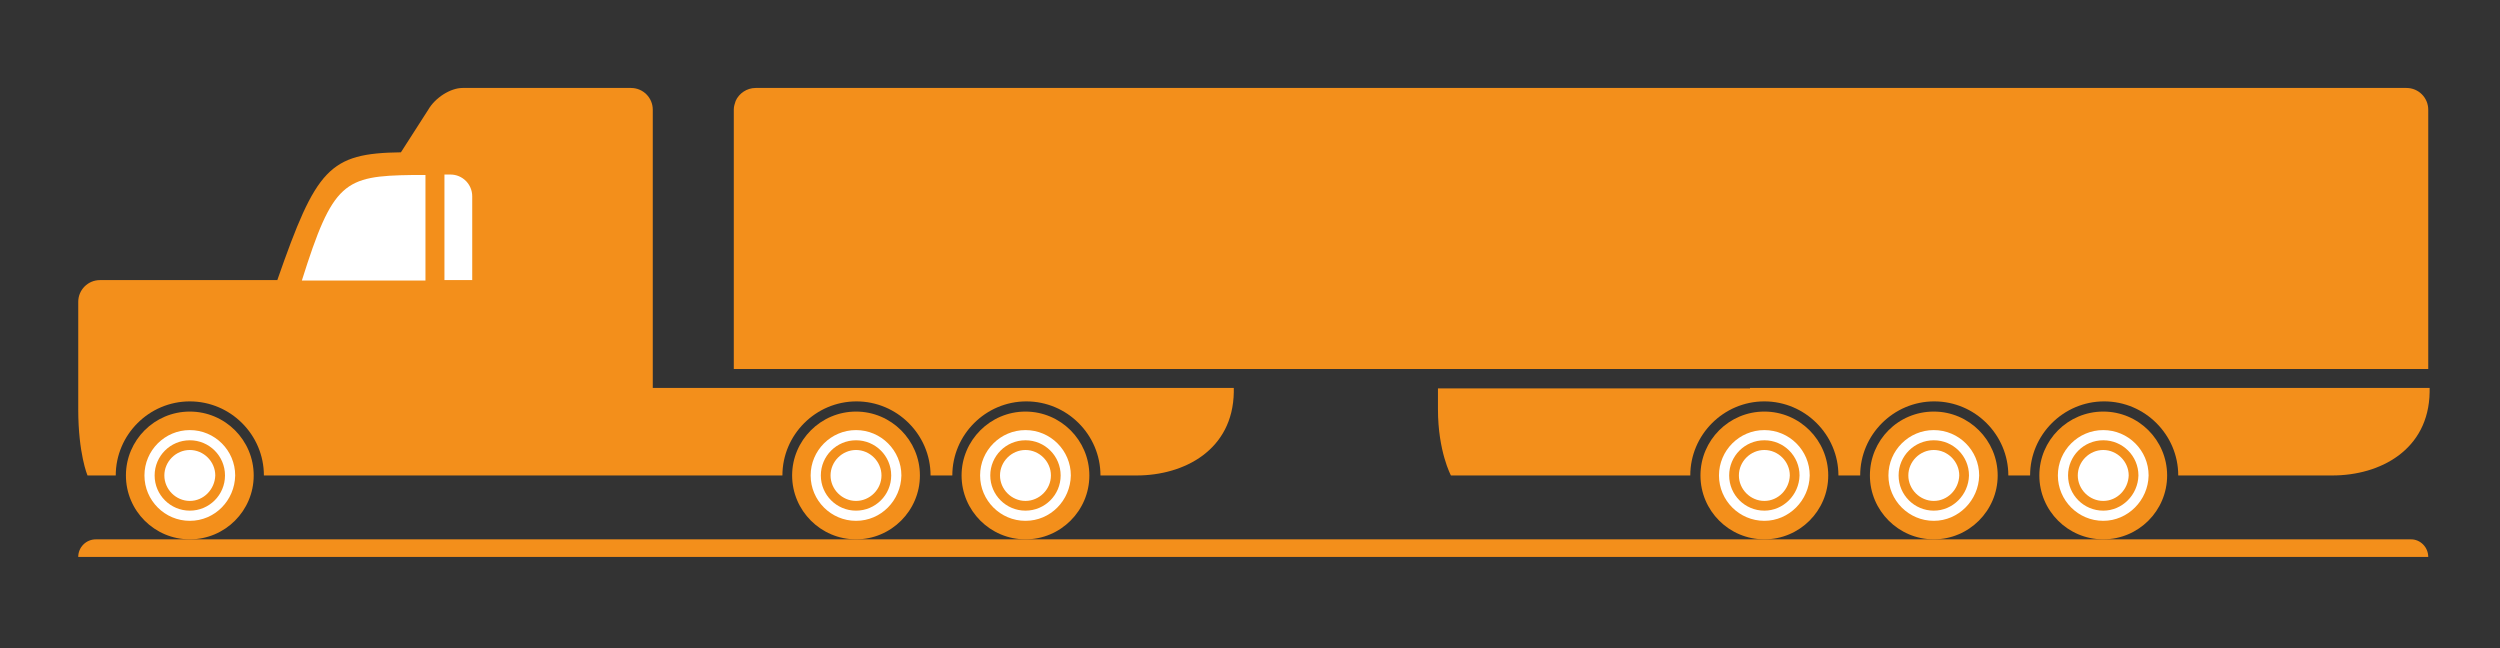 <?xml version="1.0" encoding="utf-8"?>
<!-- Generator: Adobe Illustrator 19.0.1, SVG Export Plug-In . SVG Version: 6.00 Build 0)  -->
<svg version="1.1" id="Capa_1" xmlns="http://www.w3.org/2000/svg" xmlns:xlink="http://www.w3.org/1999/xlink" x="0px" y="0px"
	 viewBox="0 0 540 140" style="enable-background:new 0 0 540 140;" xml:space="preserve">
<rect x="0" y="0" width="540" height="140" fill="#333333" stroke="none"/>
<style type="text/css">
	.st0{fill:#F38F1B;}
	.st1{fill:#FFFFFF;}
</style>
<g>
	<g>
		<g>
			<path class="st0" d="M141,83.9V23.7c0-2.6-2.1-4.7-4.7-4.7h-27.1c0,0-0.1,0-0.1,0c0,0-0.1,0-0.1,0h-9.1c-2.6,0-5.9,2.1-7.4,4.7
				l-5.9,9.2c-15.5,0.2-18.3,3.5-26.7,27.6H21.6c-2.6,0-4.7,2.1-4.7,4.7v23.2c0,9.6,2,14.3,2,14.3H25c0-8.8,7.2-16,16-16
				c8.8,0,16,7.2,16,16h112c0-8.8,7.2-16,16-16c8.8,0,16,7.2,16,16h4.7c0-8.8,7.2-16,16-16c8.8,0,16,7.2,16,16h7.8
				c10.3,0,20.8-5.5,21-18c0,0,0-0.1,0-0.1v-0.8H141z"/>
		</g>
		<g>
			<path class="st0" d="M207.7,102.7c0,7.6,6.2,13.8,13.8,13.8c7.6,0,13.8-6.2,13.8-13.8c0-7.6-6.2-13.8-13.8-13.8
				C213.9,88.9,207.7,95.1,207.7,102.7z"/>
			<path class="st1" d="M221.5,112.5c-5.4,0-9.8-4.4-9.8-9.8c0-5.4,4.4-9.8,9.8-9.8c5.4,0,9.8,4.4,9.8,9.8
				C231.2,108.1,226.9,112.5,221.5,112.5L221.5,112.5z"/>
			<path class="st0" d="M221.5,110.3c-4.2,0-7.6-3.4-7.6-7.6c0-4.2,3.4-7.6,7.6-7.6c4.2,0,7.6,3.4,7.6,7.6
				C229.1,106.9,225.7,110.3,221.5,110.3L221.5,110.3z"/>
			<path class="st1" d="M221.5,108.2c-3,0-5.5-2.5-5.5-5.5c0-3,2.5-5.5,5.5-5.5c3,0,5.5,2.5,5.5,5.5
				C227,105.7,224.5,108.2,221.5,108.2L221.5,108.2z"/>
			<circle class="st0" cx="41" cy="102.7" r="13.8"/>
			<path class="st1" d="M41,112.5c-5.4,0-9.8-4.4-9.8-9.8c0-5.4,4.4-9.8,9.8-9.8c5.4,0,9.8,4.4,9.8,9.8
				C50.7,108.1,46.4,112.5,41,112.5L41,112.5z"/>
			<path class="st0" d="M41,110.3c-4.2,0-7.6-3.4-7.6-7.6c0-4.2,3.4-7.6,7.6-7.6c4.2,0,7.6,3.4,7.6,7.6
				C48.6,106.9,45.2,110.3,41,110.3L41,110.3z"/>
			<path class="st1" d="M41,108.2c-3,0-5.5-2.5-5.5-5.5c0-3,2.5-5.5,5.5-5.5c3,0,5.5,2.5,5.5,5.5C46.4,105.7,44,108.2,41,108.2
				L41,108.2z"/>
		</g>
		<g>
			<path class="st0" d="M171.1,102.7c0,7.6,6.2,13.8,13.8,13.8c7.6,0,13.8-6.2,13.8-13.8c0-7.6-6.2-13.8-13.8-13.8
				C177.3,88.9,171.1,95.1,171.1,102.7z"/>
			<path class="st1" d="M184.9,112.5c-5.4,0-9.8-4.4-9.8-9.8c0-5.4,4.4-9.8,9.8-9.8c5.4,0,9.8,4.4,9.8,9.8
				C194.6,108.1,190.3,112.5,184.9,112.5L184.9,112.5z"/>
			<path class="st0" d="M184.9,110.3c-4.2,0-7.6-3.4-7.6-7.6c0-4.2,3.4-7.6,7.6-7.6c4.2,0,7.6,3.4,7.6,7.6
				C192.5,106.9,189.1,110.3,184.9,110.3L184.9,110.3z"/>
			<path class="st1" d="M184.9,108.2c-3,0-5.5-2.5-5.5-5.5c0-3,2.5-5.5,5.5-5.5c3,0,5.5,2.5,5.5,5.5
				C190.4,105.7,187.9,108.2,184.9,108.2L184.9,108.2z"/>
		</g>
		<g>
			<path class="st1" d="M89.1,37.8L89.1,37.8L89.1,37.8c-14.8,0.2-17.2,1.5-23.9,22.8h26.7V37.8C91.8,37.8,89.6,37.8,89.1,37.8z"/>
		</g>
		<g>
			<path class="st1" d="M102,42.4c0-2.6-2.1-4.7-4.7-4.7H96v22.8h6V42.4z"/>
		</g>
	</g>
	<g>
		<g>
			<path class="st0" d="M520.8,116.5H20.7c-2.1,0-3.8,1.7-3.8,3.8h507.6C524.5,118.2,522.8,116.5,520.8,116.5z"/>
		</g>
	</g>
	<g>
		<circle class="st0" cx="454.3" cy="102.7" r="13.8"/>
		<path class="st1" d="M454.3,112.5c-5.4,0-9.8-4.4-9.8-9.8c0-5.4,4.4-9.8,9.8-9.8c5.4,0,9.8,4.4,9.8,9.8
			C464,108.1,459.6,112.5,454.3,112.5L454.3,112.5z"/>
		<path class="st0" d="M454.3,110.3c-4.2,0-7.6-3.4-7.6-7.6c0-4.2,3.4-7.6,7.6-7.6c4.2,0,7.6,3.4,7.6,7.6
			C461.8,106.9,458.4,110.3,454.3,110.3L454.3,110.3z"/>
		<path class="st1" d="M454.3,108.2c-3,0-5.5-2.5-5.5-5.5c0-3,2.5-5.5,5.5-5.5c3,0,5.5,2.5,5.5,5.5
			C459.7,105.7,457.3,108.2,454.3,108.2L454.3,108.2z"/>
		<circle class="st0" cx="381.1" cy="102.7" r="13.8"/>
		<path class="st1" d="M381.1,112.5c-5.4,0-9.8-4.4-9.8-9.8c0-5.4,4.4-9.8,9.8-9.8c5.4,0,9.8,4.4,9.8,9.8
			C390.8,108.1,386.4,112.5,381.1,112.5L381.1,112.5z"/>
		<path class="st0" d="M381.1,110.3c-4.2,0-7.6-3.4-7.6-7.6c0-4.2,3.4-7.6,7.6-7.6c4.2,0,7.6,3.4,7.6,7.6
			C388.6,106.9,385.2,110.3,381.1,110.3L381.1,110.3z"/>
		<path class="st1" d="M381.1,108.2c-3,0-5.5-2.5-5.5-5.5c0-3,2.5-5.5,5.5-5.5c3,0,5.5,2.5,5.5,5.5
			C386.5,105.7,384.1,108.2,381.1,108.2L381.1,108.2z"/>
	</g>
	<g>
		<path class="st0" d="M403.9,102.7c0,7.6,6.2,13.8,13.8,13.8c7.6,0,13.8-6.2,13.8-13.8c0-7.6-6.2-13.8-13.8-13.8
			C410,88.9,403.9,95.1,403.9,102.7z"/>
		<path class="st1" d="M417.7,112.5c-5.4,0-9.8-4.4-9.8-9.8c0-5.4,4.4-9.8,9.8-9.8c5.4,0,9.8,4.4,9.8,9.8
			C427.4,108.1,423,112.5,417.7,112.5L417.7,112.5z"/>
		<path class="st0" d="M417.7,110.3c-4.2,0-7.6-3.4-7.6-7.6c0-4.2,3.4-7.6,7.6-7.6c4.2,0,7.6,3.4,7.6,7.6
			C425.2,106.9,421.8,110.3,417.7,110.3L417.7,110.3z"/>
		<path class="st1" d="M417.7,108.2c-3,0-5.5-2.5-5.5-5.5c0-3,2.5-5.5,5.5-5.5c3,0,5.5,2.5,5.5,5.5
			C423.1,105.7,420.7,108.2,417.7,108.2L417.7,108.2z"/>
	</g>
	<g>
		<g>
			<g>
				<path class="st0" d="M524.5,23.7c0-2.6-2.1-4.7-4.7-4.7H163.2c-1.9,0-3.6,1.2-4.3,2.8c-0.2,0.6-0.4,1.2-0.4,1.8v56.1h366V23.7z"
					/>
			</g>
		</g>
	</g>
	<path class="st0" d="M378,83.9h-5h-62.4c0,2,0,3.6,0,4.5c0,9.1,2.8,14.3,2.8,14.3h51.7c0-8.8,7.2-16,16-16c8.8,0,16,7.2,16,16h4.7
		c0-8.8,7.2-16,16-16c8.8,0,16,7.2,16,16h4.7c0-8.8,7.2-16,16-16c8.8,0,16,7.2,16,16h33.3c10.3,0,20.8-5.5,21-18c0,0,0-0.1,0-0.1
		v-0.8H378z"/>
</g>
</svg>
